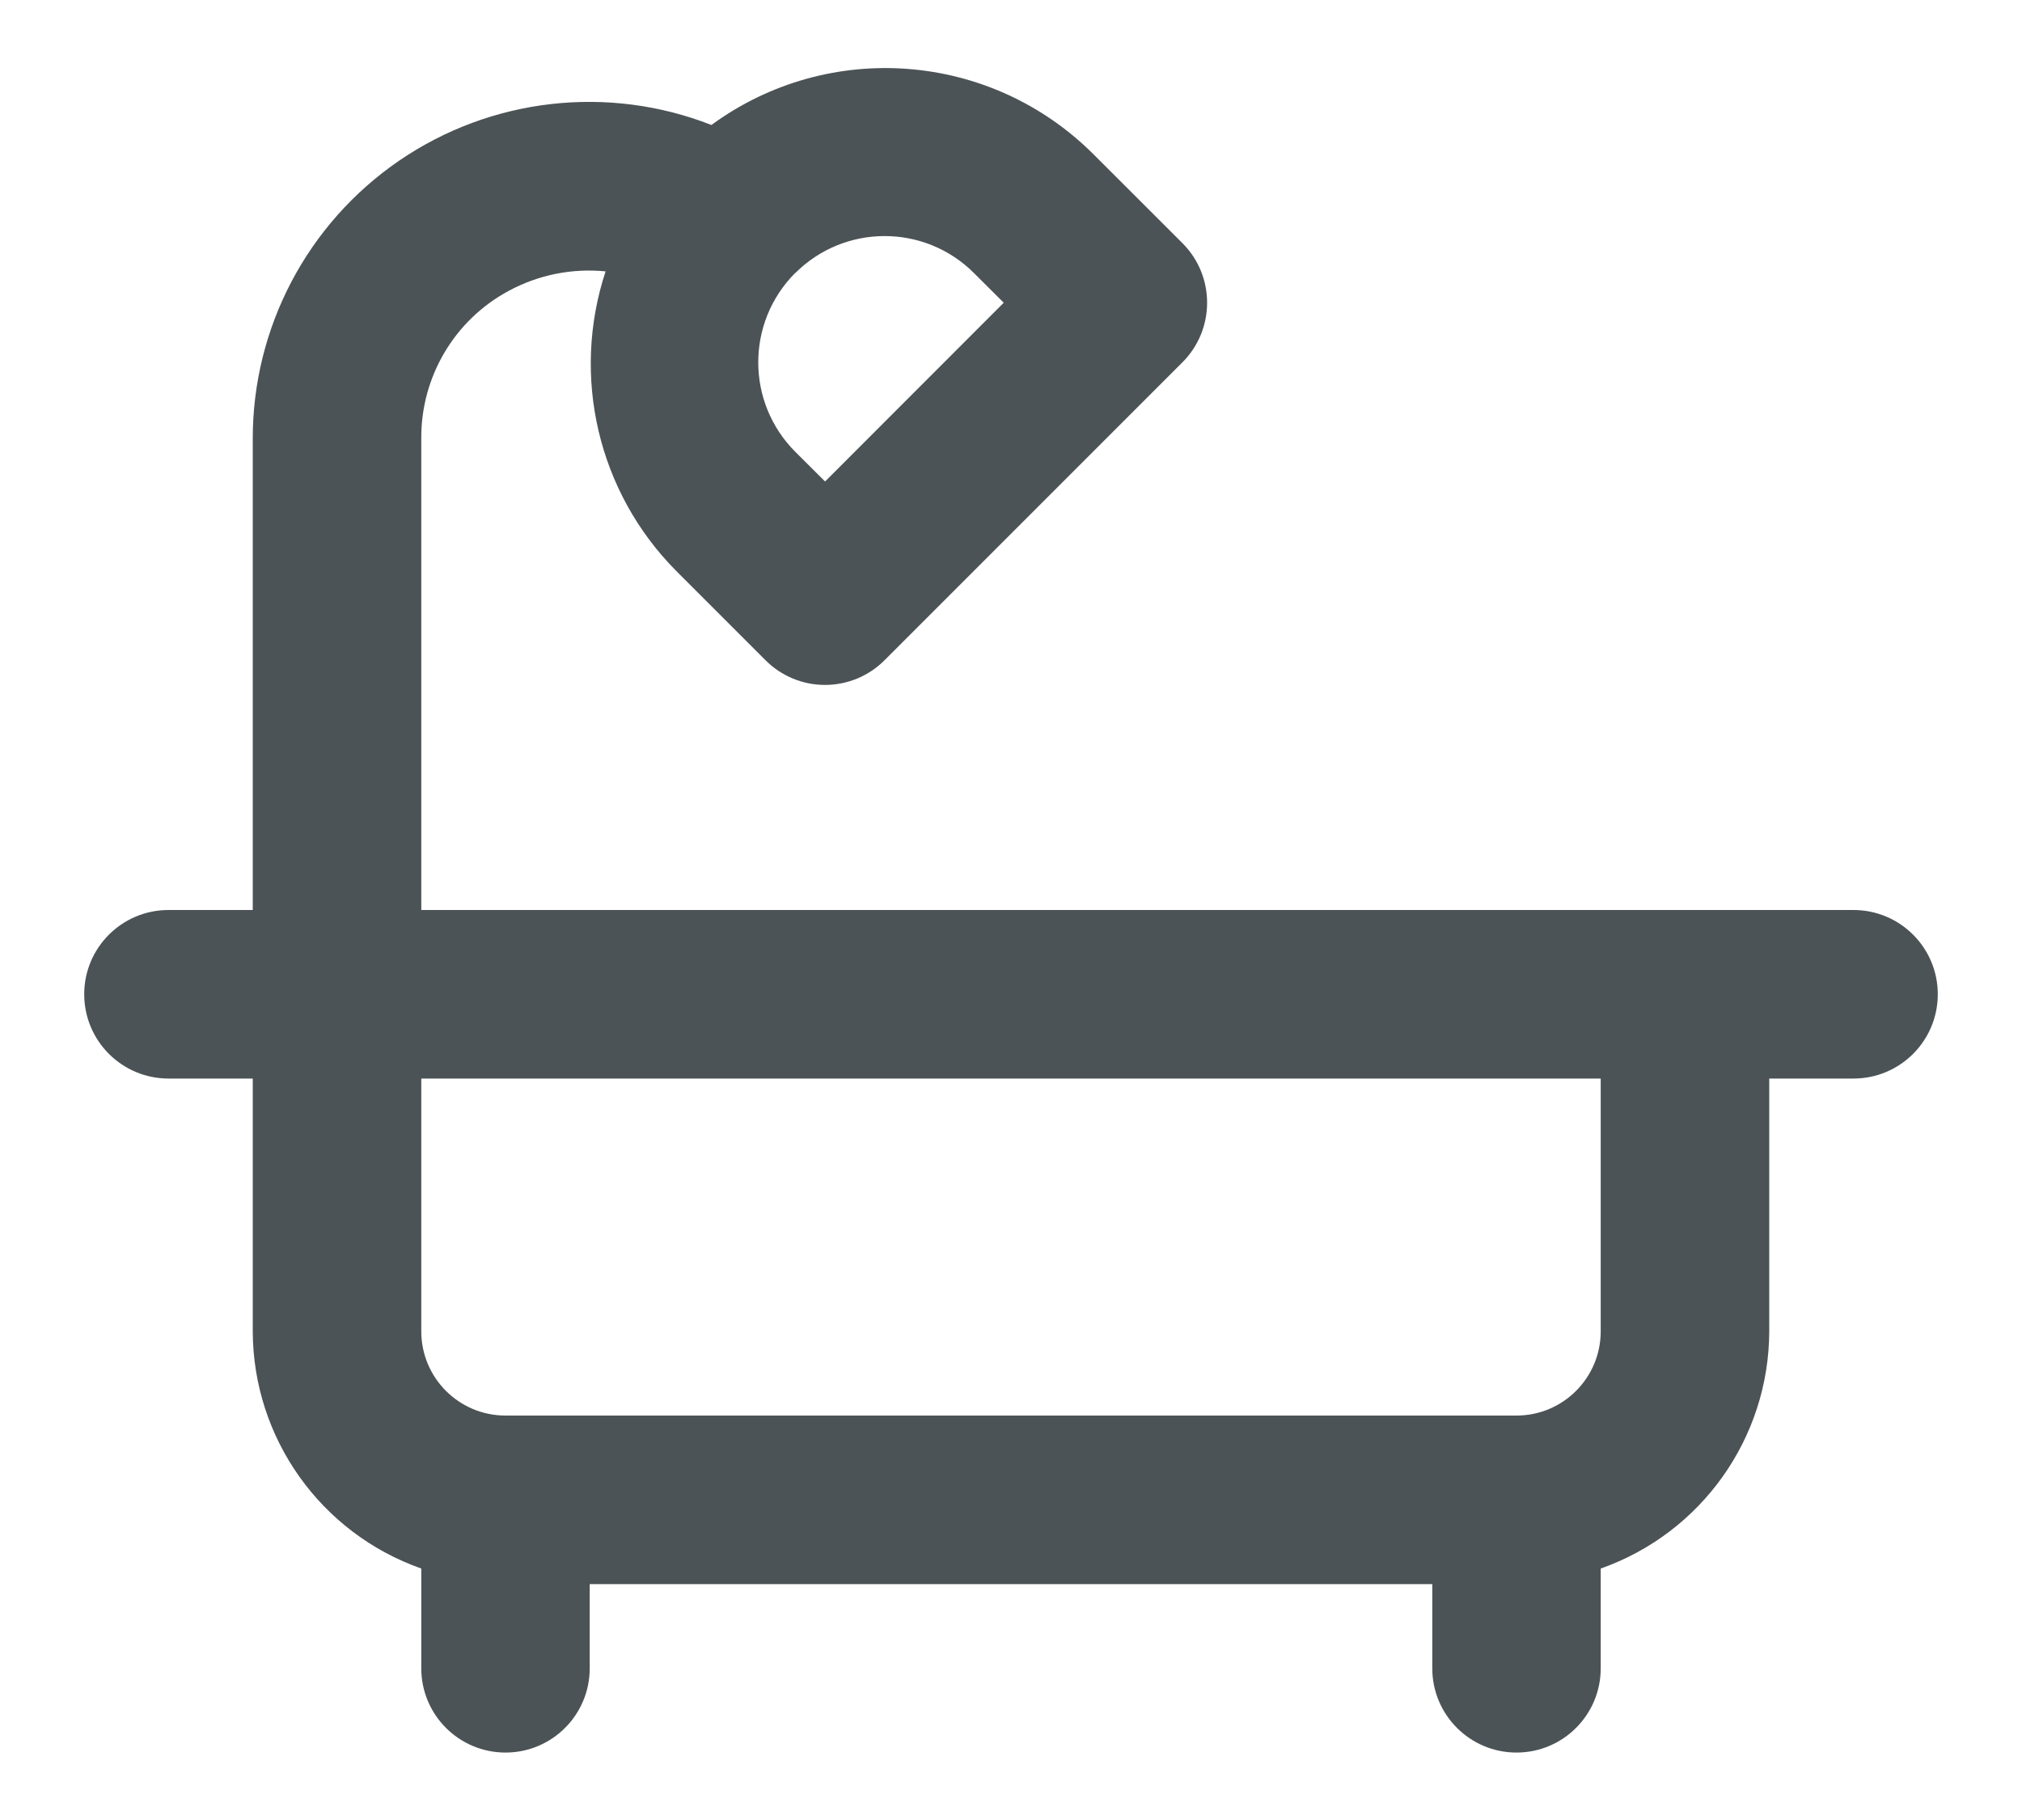 <?xml version="1.0" encoding="UTF-8"?>
<svg width="20px" height="18px" viewBox="0 0 20 18" version="1.1" xmlns="http://www.w3.org/2000/svg" xmlns:xlink="http://www.w3.org/1999/xlink">
    <!-- Generator: Sketch 53.2 (72643) - https://sketchapp.com -->
    <title>uil-bath</title>
    <desc>Created with Sketch.</desc>
    <g id="Page-1" stroke="none" stroke-width="1" fill="none" fill-rule="evenodd">
        <g id="single-room" transform="translate(-398, -464)" fill-rule="nonzero">
            <g id="uil-bath" transform="translate(398, 463)">
                <g id="Icon" fill="#4C5356">
                    <path d="M18.333,10 L4.167,10 L4.167,5.342 C4.161,4.73 4.494,4.165 5.033,3.876 C5.326,3.718 5.659,3.651 5.99,3.684 C5.647,4.724 5.916,5.869 6.688,6.646 L7.571,7.529 C7.727,7.686 7.939,7.774 8.16,7.774 C8.382,7.774 8.594,7.686 8.75,7.529 L11.696,4.583 C12.021,4.258 12.021,3.73 11.696,3.405 L10.812,2.522 C9.796,1.51 8.195,1.388 7.037,2.236 C6.013,1.835 4.856,1.968 3.948,2.589 C3.04,3.211 2.498,4.241 2.5,5.342 L2.5,10 L1.667,10 C1.206,10 0.833,10.373 0.833,10.833 C0.833,11.294 1.206,11.667 1.667,11.667 L2.5,11.667 L2.5,14.167 C2.503,15.223 3.171,16.162 4.167,16.513 L4.167,17.5 C4.167,17.96 4.54,18.333 5,18.333 C5.46,18.333 5.833,17.96 5.833,17.5 L5.833,16.667 L14.167,16.667 L14.167,17.5 C14.167,17.96 14.54,18.333 15,18.333 C15.46,18.333 15.833,17.96 15.833,17.5 L15.833,16.513 C16.829,16.162 17.497,15.223 17.5,14.167 L17.5,11.667 L18.333,11.667 C18.794,11.667 19.167,11.294 19.167,10.833 C19.167,10.373 18.794,10 18.333,10 L18.333,10 Z M7.867,3.7 C8.355,3.213 9.145,3.213 9.633,3.7 L9.928,3.994 L8.161,5.762 L7.866,5.468 C7.378,4.979 7.378,4.188 7.866,3.699 L7.867,3.7 Z M15.833,14.167 C15.833,14.627 15.46,15 15,15 L5,15 C4.54,15 4.167,14.627 4.167,14.167 L4.167,11.667 L15.833,11.667 L15.833,14.167 Z" id="Icon-Shape"></path>
                </g>
                <rect id="ViewBox" x="0" y="0" width="20" height="20"></rect>
            </g>
        </g>
    </g>
</svg>